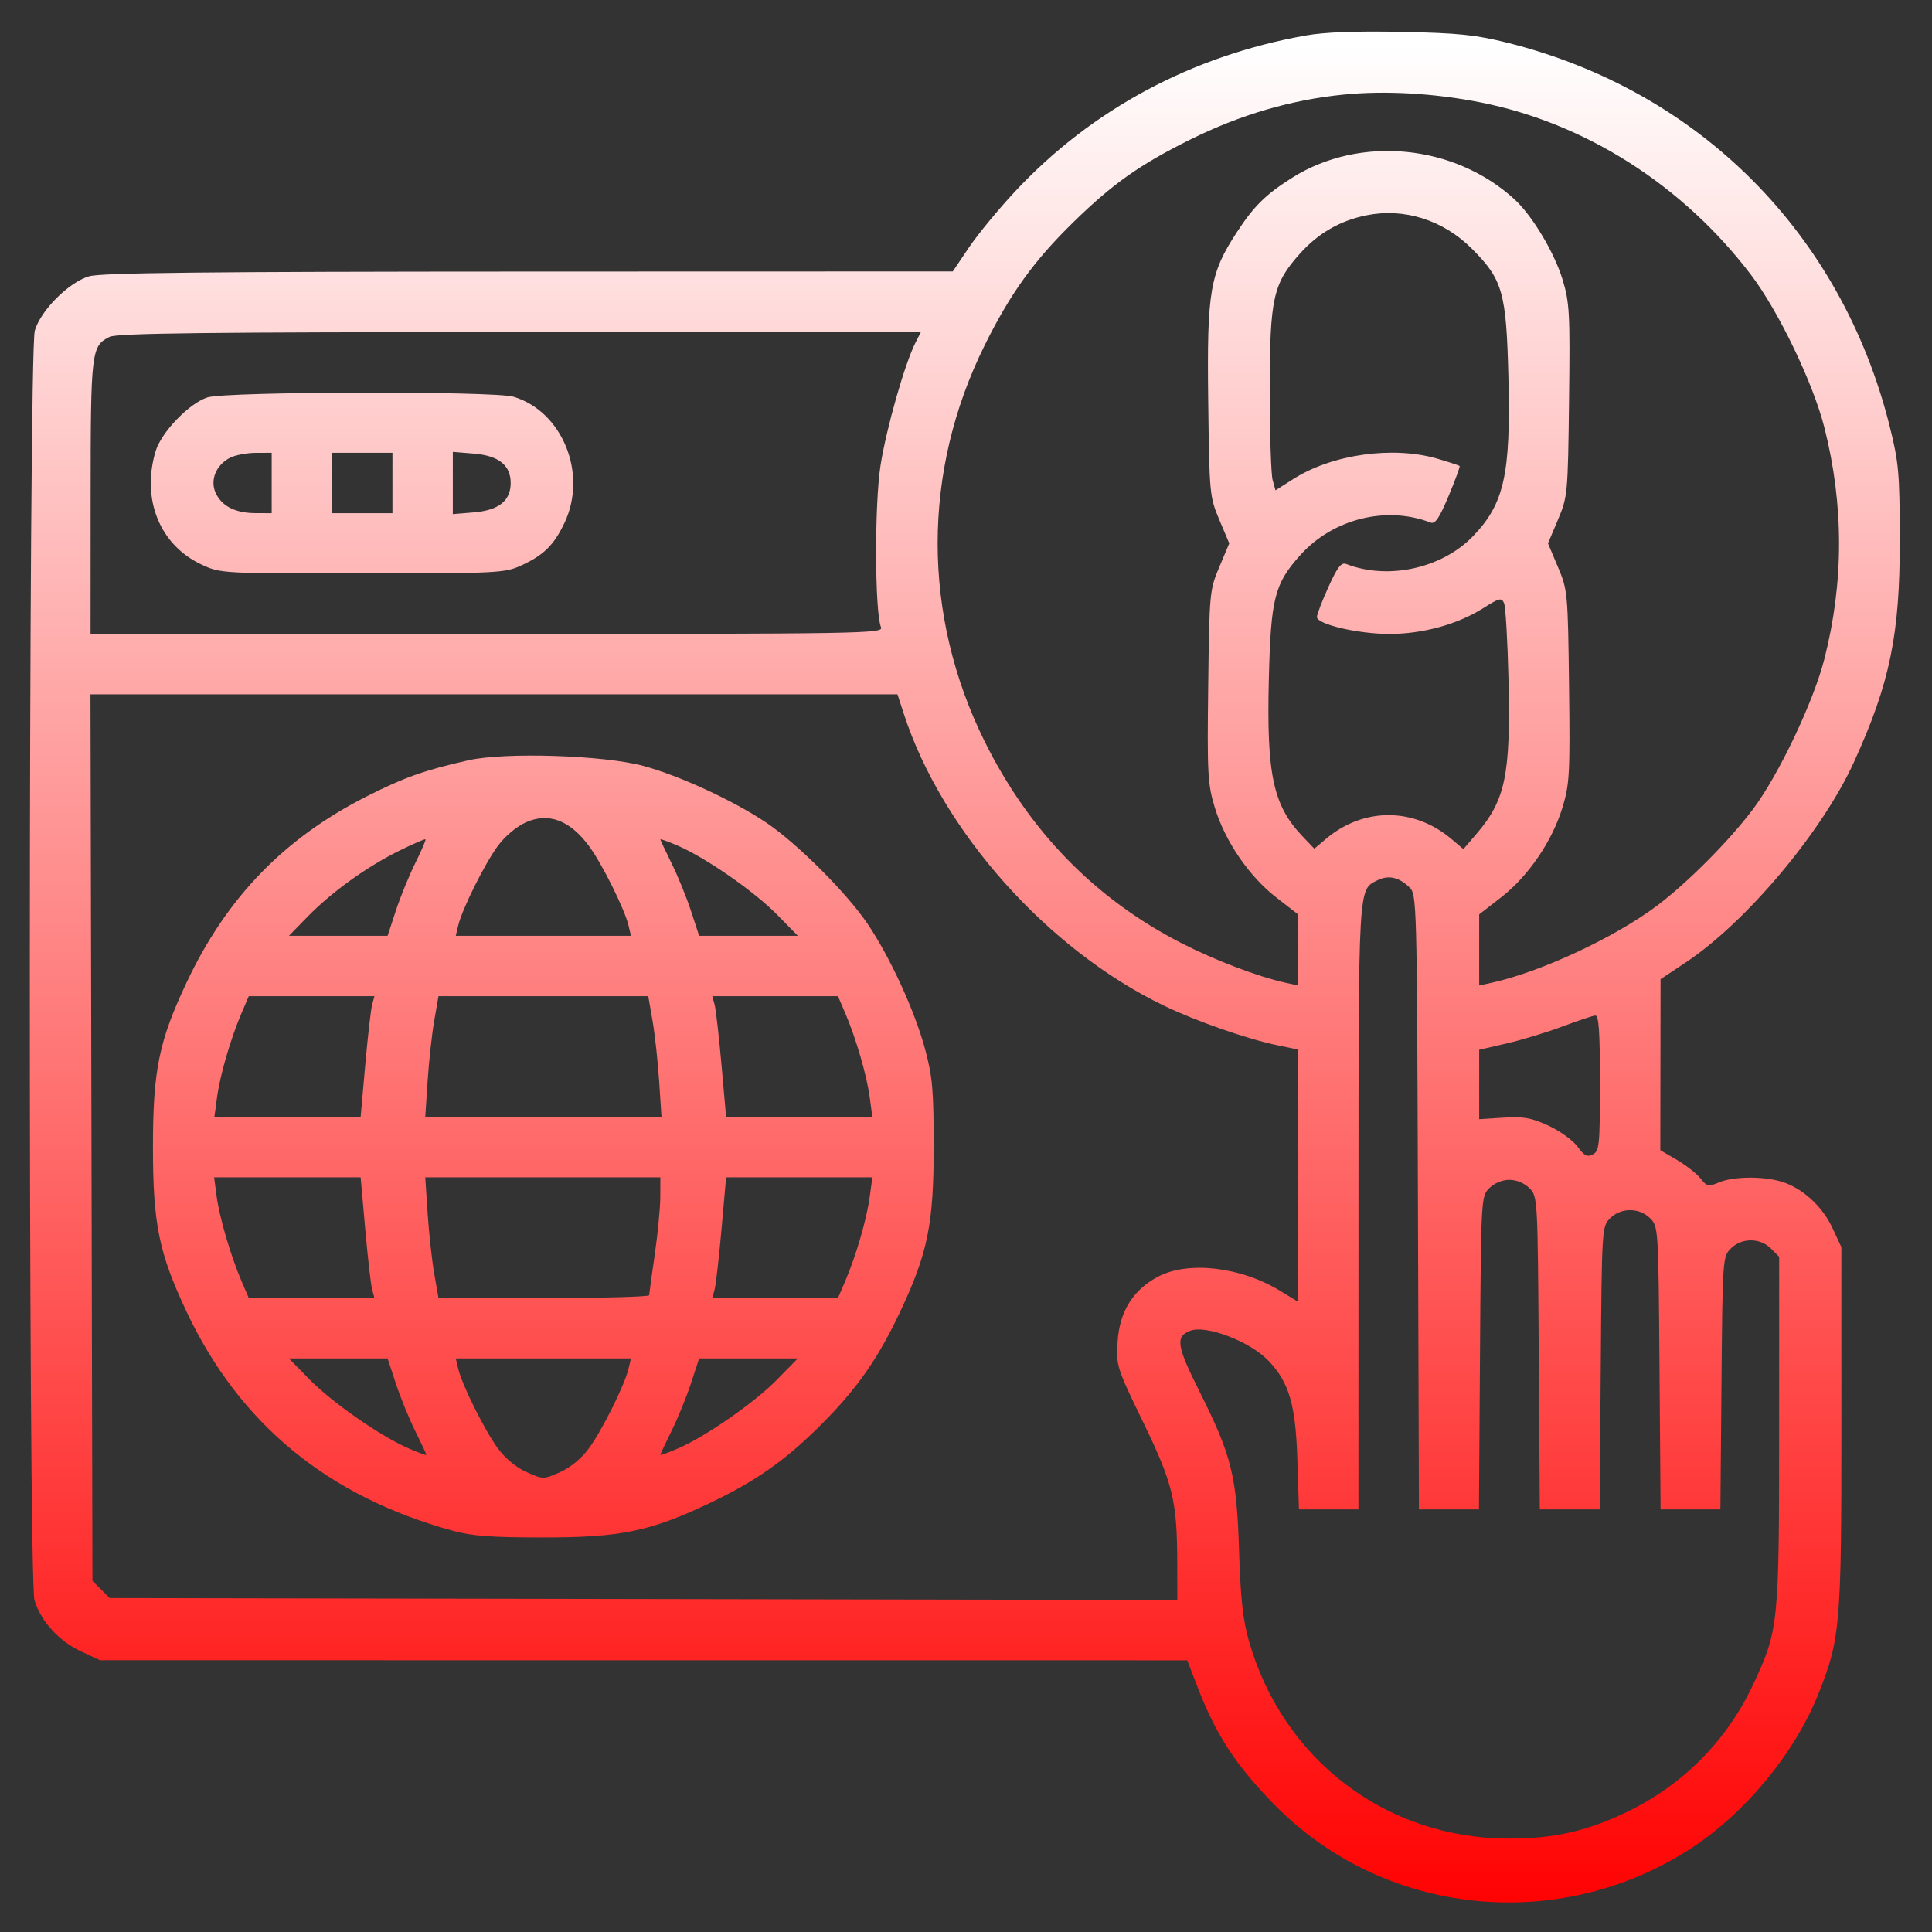 <svg xmlns="http://www.w3.org/2000/svg" viewBox="0 0 512 512" version="1.1"><rect x="0" y="0" width="512" height="512" fill="#333333" stroke="none"/><defs><linearGradient id="gradientColor" x1="0%" y1="0%" x2="0%" y2="100%"><stop offset="0%" style="stop-color:rgb(255, 255, 255);stop-opacity:1" /><stop offset="100%" style="stop-color:rgb(255, 0, 0);stop-opacity:1" /></linearGradient></defs><path d="M 346 9.411 C 315.842 14.774, 289.383 28.958, 269.104 50.632 C 264.685 55.355, 259.141 62.081, 256.785 65.578 L 252.500 71.937 140.116 71.968 C 54.556 71.992, 26.750 72.292, 23.616 73.222 C 18.204 74.830, 10.830 82.204, 9.222 87.616 C 7.517 93.357, 7.439 418.396, 9.141 424.078 C 10.796 429.600, 15.617 434.913, 21.429 437.619 L 26.500 439.980 170.563 439.990 L 314.627 440 317.429 447.250 C 322.296 459.844, 327.604 467.945, 337.797 478.330 C 366.624 507.702, 412.726 512.623, 447.772 490.070 C 462.368 480.677, 475.590 464.706, 481.921 448.824 C 487.688 434.355, 488.001 430.717, 487.990 378.292 L 487.980 330.500 485.619 325.429 C 482.913 319.617, 477.600 314.796, 472.078 313.141 C 467.108 311.652, 459.277 311.759, 455.504 313.367 C 452.771 314.533, 452.348 314.441, 450.681 312.322 C 449.676 311.044, 446.862 308.831, 444.427 307.404 L 440 304.810 440.032 282.155 L 440.063 259.500 446.782 255.029 C 462.812 244.361, 482.916 220.410, 491.316 201.970 C 500.866 181.009, 503.510 168.172, 503.465 143 C 503.433 125.252, 503.189 122.542, 500.754 112.833 C 487.975 61.883, 450.337 24.100, 399.690 11.381 C 391.105 9.225, 386.664 8.763, 371.500 8.450 C 359.348 8.198, 351.063 8.510, 346 9.411 M 356 25.072 C 342.093 26.472, 328.725 30.393, 315.500 36.950 C 302.002 43.643, 294.787 48.751, 284.280 59.053 C 273.925 69.206, 267.730 77.821, 260.949 91.500 C 244.331 125.022, 244.331 162.978, 260.949 196.500 C 272.749 220.301, 290.169 238.170, 313 249.893 C 321.949 254.488, 333.434 258.857, 340.750 260.451 L 344 261.159 344 251.740 L 344 242.321 338.173 237.796 C 330.986 232.215, 324.638 222.909, 321.926 213.982 C 320.045 207.788, 319.900 205.111, 320.187 181.862 C 320.493 157.058, 320.558 156.363, 323.134 150.250 L 325.768 144 323.134 137.750 C 320.558 131.637, 320.493 130.942, 320.187 106.138 C 319.828 77.115, 320.622 72.474, 327.830 61.458 C 332.336 54.572, 335.530 51.438, 342.500 47.065 C 360.460 35.797, 385.487 38.256, 401.386 52.851 C 406.071 57.152, 411.921 66.928, 414.098 74.096 C 415.950 80.194, 416.099 82.981, 415.813 106.138 C 415.507 130.942, 415.442 131.637, 412.866 137.750 L 410.232 144 412.866 150.250 C 415.442 156.363, 415.507 157.058, 415.813 181.862 C 416.100 205.111, 415.955 207.788, 414.074 213.982 C 411.362 222.909, 405.014 232.215, 397.827 237.796 L 392 242.321 392 251.740 L 392 261.159 395.250 260.451 C 408.288 257.611, 427.966 248.435, 439.233 239.942 C 447.260 233.890, 458.289 222.796, 464.525 214.500 C 471.346 205.424, 480.558 186.066, 483.463 174.700 C 488.665 154.355, 488.673 133.819, 483.487 113.327 C 480.496 101.507, 471.327 82.428, 464.021 72.816 C 445.981 49.085, 420.154 32.628, 392.310 27.122 C 380.047 24.698, 367.021 23.962, 356 25.072 M 362.132 57.056 C 355.178 58.457, 349.387 61.776, 344.593 67.108 C 337.352 75.161, 336.500 78.994, 336.500 103.500 C 336.500 115.050, 336.843 125.724, 337.262 127.221 L 338.023 129.941 342.762 126.935 C 353.129 120.357, 369.244 118.114, 381.068 121.603 C 384.056 122.484, 386.638 123.334, 386.806 123.492 C 386.974 123.650, 385.666 127.224, 383.898 131.436 C 381.404 137.376, 380.327 138.955, 379.092 138.477 C 367.394 133.955, 353.242 137.488, 344.614 147.084 C 337.748 154.721, 336.783 158.522, 336.255 180 C 335.632 205.335, 337.391 213.499, 345.243 221.708 L 348.311 224.916 351.406 222.303 C 361.348 213.909, 374.678 213.931, 384.660 222.359 L 387.821 225.027 391.346 220.908 C 398.973 211.999, 400.359 205.263, 399.766 180 C 399.527 169.825, 398.996 160.745, 398.586 159.822 C 397.925 158.332, 397.321 158.475, 393.171 161.108 C 386.328 165.450, 377.092 168, 368.210 168 C 359.903 168, 349 165.450, 349 163.507 C 349 162.830, 350.372 159.250, 352.050 155.550 C 354.479 150.192, 355.445 148.958, 356.800 149.481 C 367.888 153.766, 382.130 150.634, 390.356 142.102 C 398.633 133.517, 400.377 125.698, 399.745 100 C 399.191 77.439, 398.241 74.096, 390.064 65.910 C 382.470 58.308, 372.154 55.038, 362.132 57.056 M 29.020 89.284 C 24.181 91.733, 24.030 93.006, 24.015 131.750 L 24 168 129.107 168 C 228.821 168, 234.176 167.910, 233.482 166.250 C 231.809 162.251, 231.726 133.588, 233.358 123.285 C 234.926 113.387, 239.807 96.280, 242.642 90.750 L 244.051 88 137.776 88.015 C 54.539 88.026, 30.962 88.302, 29.020 89.284 M 55 105.314 C 50.147 106.852, 42.725 114.556, 41.222 119.616 C 37.437 132.362, 42.362 144.466, 53.429 149.619 C 58.477 151.970, 58.674 151.980, 96 151.968 C 131.594 151.957, 133.729 151.852, 138 149.916 C 144.048 147.174, 146.813 144.458, 149.623 138.500 C 155.749 125.509, 149.058 109.030, 136.078 105.141 C 130.928 103.598, 59.936 103.749, 55 105.314 M 61 121.294 C 57.225 123.204, 55.564 127.318, 57.195 130.721 C 58.867 134.207, 62.395 135.967, 67.750 135.985 L 72 136 72 128 L 72 120 67.750 120.015 C 65.412 120.023, 62.375 120.599, 61 121.294 M 88 128 L 88 136 96 136 L 104 136 104 128 L 104 120 96 120 L 88 120 88 128 M 120 128 L 120 136.248 125.559 135.787 C 132.169 135.239, 135.333 132.717, 135.333 128 C 135.333 123.283, 132.169 120.761, 125.559 120.213 L 120 119.752 120 128 M 24.238 301.472 L 24.500 418.945 26.778 421.222 L 29.055 423.500 170.528 423.760 L 312 424.020 311.980 414.260 C 311.946 397.684, 310.871 393.239, 302.933 376.862 C 295.912 362.374, 295.771 361.932, 296.177 355.554 C 296.686 347.574, 300.259 341.836, 306.907 338.327 C 314.899 334.108, 328.827 335.726, 339.250 342.084 L 344 344.982 344 311.562 L 344 278.142 338.443 276.988 C 330.450 275.329, 317.083 270.661, 308.489 266.527 C 277.668 251.703, 249.661 220.308, 239.549 189.250 L 237.839 184 130.907 184 L 23.976 184 24.238 301.472 M 124.156 201.479 C 112.475 204.119, 107.228 205.976, 97.333 210.974 C 75.342 222.081, 60.099 237.807, 49.447 260.377 C 42.113 275.918, 40.534 283.647, 40.534 304 C 40.534 324.353, 42.113 332.082, 49.447 347.623 C 63.476 377.348, 86.854 396.581, 120 405.665 C 125.086 407.059, 130.307 407.446, 144 407.443 C 164.371 407.439, 172.154 405.853, 187.623 398.553 C 200.125 392.652, 208.064 387.094, 217.579 377.579 C 227.094 368.064, 232.652 360.125, 238.553 347.623 C 245.855 332.149, 247.440 324.371, 247.440 304 C 247.440 288.900, 247.125 285.334, 245.149 278 C 242.435 267.930, 235.933 253.757, 229.953 244.877 C 224.445 236.698, 211.302 223.555, 203.123 218.047 C 194.420 212.186, 180.143 205.590, 170.500 202.975 C 160.038 200.137, 133.837 199.291, 124.156 201.479 M 139.312 217.953 C 136.869 219.058, 133.795 221.650, 131.936 224.173 C 128.447 228.910, 122.477 240.896, 121.439 245.250 L 120.783 248 144 248 L 167.217 248 166.561 245.250 C 165.532 240.936, 159.566 228.927, 156.145 224.286 C 151.035 217.352, 145.360 215.217, 139.312 217.953 M 105.751 225.482 C 97.164 229.729, 87.862 236.424, 81.538 242.910 L 76.575 248 89.647 248 L 102.719 248 104.893 241.375 C 106.089 237.732, 108.412 232.041, 110.055 228.730 C 111.698 225.418, 112.917 222.584, 112.764 222.431 C 112.611 222.278, 109.455 223.651, 105.751 225.482 M 175 222.454 C 175 222.641, 176.335 225.485, 177.966 228.773 C 179.597 232.061, 181.911 237.732, 183.107 241.375 L 185.281 248 198.357 248 L 211.432 248 205.966 242.426 C 199.962 236.302, 187.177 227.402, 179.750 224.176 C 177.137 223.041, 175 222.266, 175 222.454 M 365.020 233.292 C 359.918 235.858, 360.031 233.911, 360.015 319.750 L 360 400 352.116 400 L 344.232 400 343.812 386.750 C 343.353 372.245, 341.648 366.405, 336.196 360.657 C 331.331 355.526, 319.661 351.042, 315.415 352.671 C 311.436 354.198, 311.816 356.663, 317.894 368.789 C 326.417 385.791, 327.755 391.182, 328.368 411 C 328.756 423.522, 329.382 429.267, 330.965 434.829 C 339.903 466.235, 367.158 487.080, 399.500 487.243 C 411.756 487.305, 420.711 485.282, 431.500 480.015 C 446.240 472.819, 457.752 461.117, 464.650 446.319 C 471.345 431.956, 471.482 430.611, 471.491 379.279 L 471.500 333.058 469.306 330.862 C 466.431 327.986, 461.571 327.985, 458.694 330.860 C 456.535 333.018, 456.495 333.586, 456.212 366.527 L 455.923 400 447.996 400 L 440.070 400 439.785 362.527 C 439.503 325.464, 439.476 325.029, 437.306 322.860 C 434.430 319.986, 429.570 319.986, 426.694 322.860 C 424.524 325.029, 424.497 325.464, 424.215 362.527 L 423.930 400 415.997 400 L 408.064 400 407.782 358.527 C 407.502 317.343, 407.485 317.039, 405.306 314.860 C 403.987 313.542, 401.869 312.667, 400 312.667 C 398.131 312.667, 396.013 313.542, 394.694 314.860 C 392.515 317.039, 392.498 317.343, 392.218 358.527 L 391.936 400 383.985 400 L 376.034 400 375.767 318.528 C 375.505 238.542, 375.463 237.020, 373.500 235.132 C 370.699 232.439, 367.915 231.835, 365.020 233.292 M 64.017 268.461 C 61.153 275.141, 58.328 284.843, 57.525 290.750 L 56.812 296 76.192 296 L 95.572 296 96.790 282.250 C 97.461 274.688, 98.284 267.488, 98.621 266.250 L 99.233 264 82.581 264 L 65.929 264 64.017 268.461 M 115.077 270.477 C 114.457 274.040, 113.668 281.240, 113.324 286.477 L 112.698 296 144 296 L 175.302 296 174.676 286.477 C 174.332 281.240, 173.543 274.040, 172.923 270.477 L 171.795 264 144 264 L 116.205 264 115.077 270.477 M 189.379 266.250 C 189.716 267.488, 190.539 274.688, 191.210 282.250 L 192.428 296 211.808 296 L 231.188 296 230.475 290.750 C 229.672 284.843, 226.847 275.141, 223.983 268.461 L 222.071 264 205.419 264 L 188.767 264 189.379 266.250 M 414 272.052 C 409.875 273.596, 403.238 275.610, 399.250 276.530 L 392 278.201 392 287.398 L 392 296.595 398.417 296.186 C 403.707 295.849, 405.796 296.218, 410.310 298.284 C 413.322 299.663, 416.803 302.167, 418.046 303.849 C 419.879 306.328, 420.656 306.719, 422.153 305.918 C 423.844 305.013, 424 303.409, 424 286.965 C 424 273.194, 423.708 269.029, 422.750 269.123 C 422.063 269.191, 418.125 270.509, 414 272.052 M 57.407 317.011 C 58.155 322.646, 61.146 332.842, 64.017 339.539 L 65.929 344 82.581 344 L 99.233 344 98.621 341.750 C 98.284 340.512, 97.461 333.313, 96.790 325.750 L 95.572 312 76.157 312 L 56.742 312 57.407 317.011 M 113.324 321.523 C 113.668 326.760, 114.457 333.960, 115.077 337.523 L 116.205 344 144.103 344 C 159.446 344, 172.014 343.663, 172.032 343.250 C 172.049 342.837, 172.715 338, 173.512 332.500 C 174.309 327, 174.970 320.137, 174.981 317.250 L 175 312 143.849 312 L 112.698 312 113.324 321.523 M 191.210 325.750 C 190.539 333.313, 189.716 340.512, 189.379 341.750 L 188.767 344 205.419 344 L 222.071 344 223.983 339.539 C 226.847 332.859, 229.672 323.157, 230.475 317.250 L 231.188 312 211.808 312 L 192.428 312 191.210 325.750 M 82.034 365.574 C 88.038 371.698, 100.823 380.598, 108.250 383.824 C 110.862 384.959, 113 385.734, 113 385.546 C 113 385.359, 111.665 382.515, 110.034 379.227 C 108.403 375.939, 106.089 370.268, 104.893 366.625 L 102.719 360 89.643 360 L 76.568 360 82.034 365.574 M 121.439 362.750 C 122.478 367.107, 128.448 379.091, 131.944 383.837 C 133.914 386.512, 136.836 388.925, 139.569 390.134 C 143.970 392.080, 144.030 392.080, 148.431 390.134 C 151.164 388.925, 154.086 386.512, 156.056 383.837 C 159.552 379.091, 165.522 367.107, 166.561 362.750 L 167.217 360 144 360 L 120.783 360 121.439 362.750 M 183.107 366.625 C 181.911 370.268, 179.597 375.939, 177.966 379.227 C 176.335 382.515, 175 385.359, 175 385.546 C 175 385.734, 177.137 384.959, 179.750 383.824 C 187.177 380.598, 199.962 371.698, 205.966 365.574 L 211.432 360 198.357 360 L 185.281 360 183.107 366.625" stroke="none" class="tool_gradient_color" fill="url(#gradientColor)" fill-rule="evenodd"/></svg>
